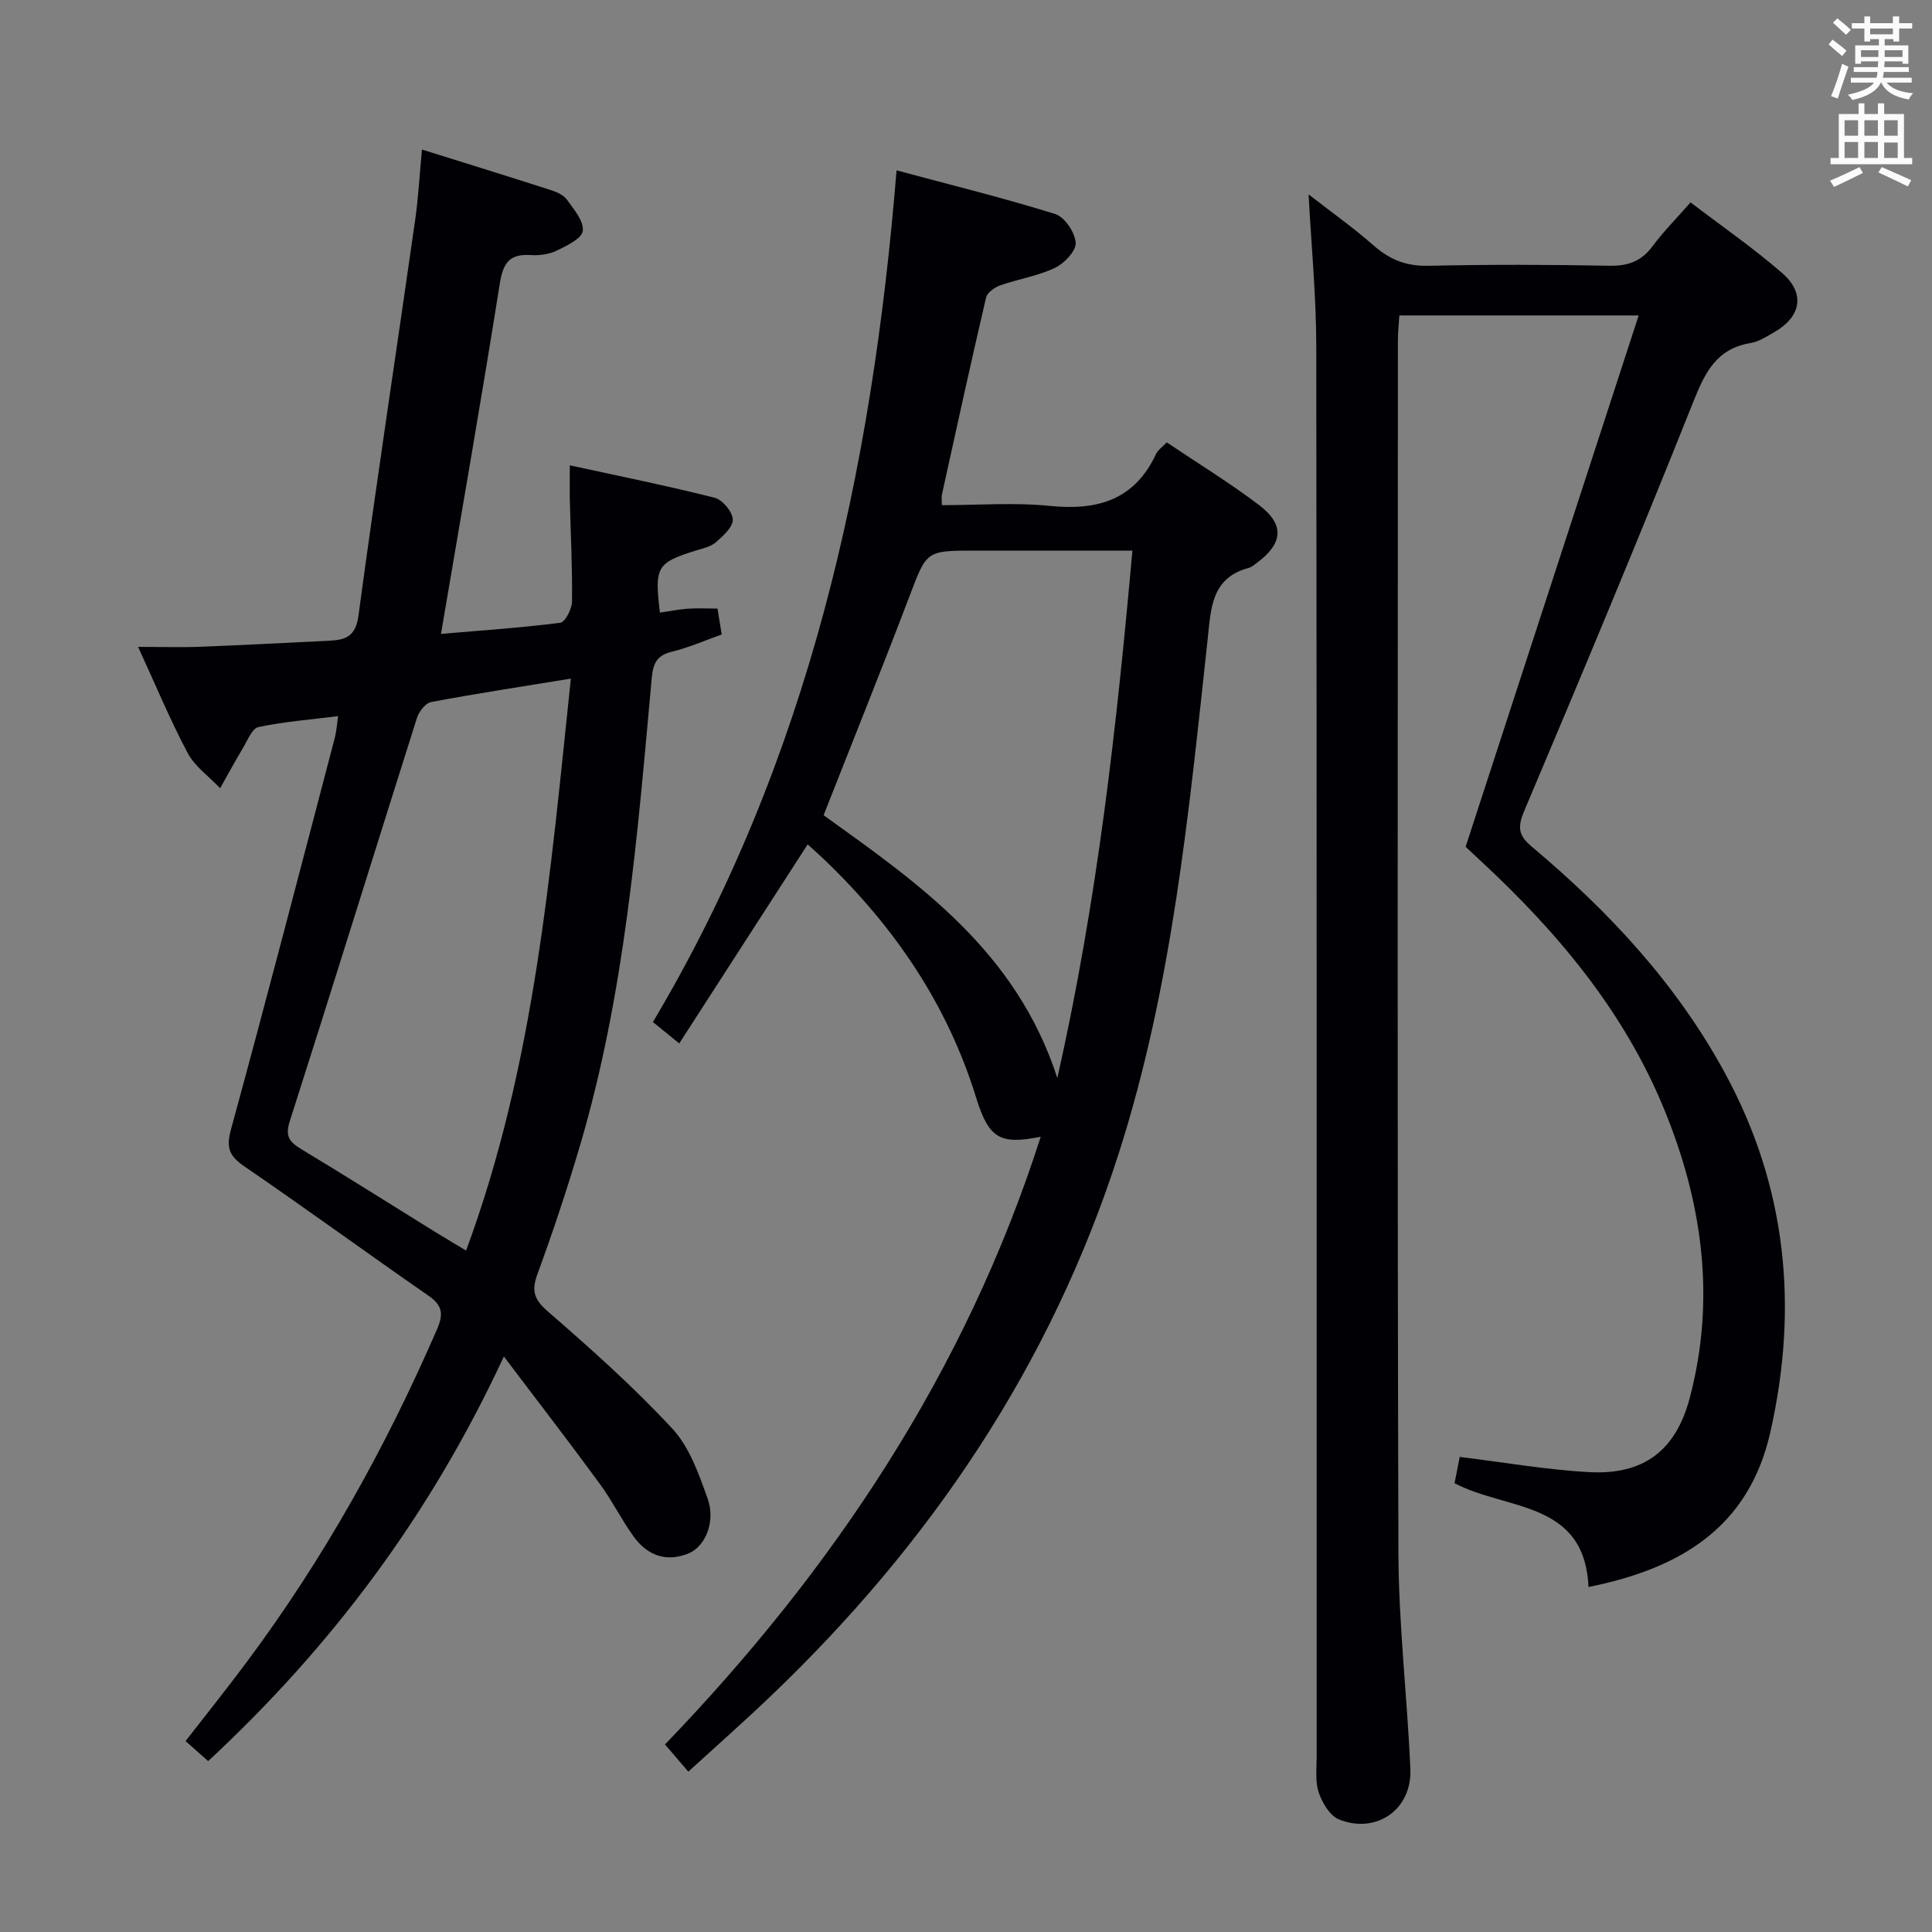 <svg enable-background="new 0 0 400 400" viewBox="0 0 400 400" xmlns="http://www.w3.org/2000/svg"><rect x="0" y="0" width="400" height="400" fill="#808080" stroke="none"/><g fill="#010105"><path d="m270.93 40.25c4.48 3.48 9.23 6.86 13.59 10.68 3.32 2.9 6.74 4.2 11.22 4.1 12.49-.28 25-.25 37.49-.01 3.86.07 6.6-.93 8.91-4.04 2.27-3.05 4.97-5.77 7.87-9.08 6.51 4.97 13.06 9.49 19.02 14.68 4.78 4.17 3.86 9-1.65 12.17-1.58.91-3.23 2-4.97 2.28-7.03 1.17-9.39 6.05-11.82 12.13-11.32 28.39-23.11 56.59-35.02 84.74-1.45 3.43-1.18 5.09 1.6 7.42 15.92 13.36 29.93 28.38 39.95 46.82 12.83 23.6 15.27 48.5 9.4 74.42-4.48 19.79-18.76 28.23-37.64 32.01-.8-17.97-16.98-15.8-27.73-21.49.33-1.65.7-3.53 1.07-5.44 9.11 1.11 17.95 2.67 26.85 3.15 11.27.6 17.9-4.5 20.77-15.35 5.44-20.57 2.63-40.55-5.35-59.92-8.34-20.26-22.1-36.62-38-51.35-1.1-1.01-2.18-2.04-3.05-2.85 11.93-36.62 23.78-73.03 35.83-110.01-17.09 0-33.02 0-49.55 0-.1 1.69-.3 3.44-.3 5.18-.02 83.66-.14 167.31.11 250.97.04 14.94 1.83 29.86 2.47 44.8.36 8.37-7.04 13.56-14.81 10.42-1.87-.76-3.44-3.43-4.16-5.56-.76-2.27-.43-4.94-.43-7.44-.01-97.32.04-194.64-.08-291.97-.01-10.4-1.03-20.83-1.59-31.46z"/><path d="m104.32 280.85c-15.4 33.15-35.81 60.14-61.22 83.77-1.69-1.5-3.03-2.69-4.68-4.15 4.27-5.5 8.5-10.78 12.54-16.2 16-21.44 28.93-44.62 39.56-69.15 1.4-3.24.96-4.94-1.88-6.91-12.71-8.81-25.2-17.93-37.97-26.67-3.07-2.1-3.93-3.74-2.88-7.58 7.39-27.04 14.43-54.18 21.55-81.29.32-1.24.39-2.54.66-4.4-5.83.73-11.23 1.14-16.49 2.26-1.33.29-2.28 2.79-3.23 4.38-1.64 2.72-3.14 5.52-4.7 8.28-2.28-2.4-5.22-4.46-6.72-7.28-3.63-6.82-6.59-13.99-10.27-21.98 5.14 0 9.1.13 13.04-.03 8.81-.34 17.61-.82 26.42-1.24 3.35-.16 5.57-.75 6.16-5.17 3.68-27.28 7.82-54.5 11.72-81.75.68-4.75.94-9.56 1.43-14.78 8.92 2.79 17.78 5.53 26.61 8.37 1.24.4 2.69 1.01 3.39 1.99 1.45 2.01 3.53 4.45 3.3 6.48-.18 1.58-3.33 3.09-5.42 4.1-1.58.76-3.59 1.03-5.37.91-4.38-.29-5.71 1.63-6.39 5.88-3.79 23.91-7.98 47.76-12.18 72.55 8.31-.71 16.53-1.26 24.69-2.3 1.02-.13 2.42-2.87 2.44-4.41.08-6.98-.28-13.96-.45-20.95-.05-2.14-.01-4.27-.01-7.24 10.41 2.27 20.27 4.25 30 6.72 1.62.41 3.7 2.91 3.75 4.5.05 1.56-2.03 3.42-3.53 4.73-1.06.92-2.69 1.25-4.11 1.69-8.1 2.54-8.6 3.33-7.45 12.86 1.91-.28 3.8-.67 5.71-.81 1.96-.14 3.93-.03 6.21-.03.29 1.76.55 3.35.87 5.37-3.51 1.24-6.82 2.71-10.28 3.55-3.17.77-3.93 2.41-4.21 5.53-2.96 32.58-5.54 65.24-14.88 96.84-2.63 8.9-5.56 17.73-8.76 26.44-1.3 3.54-.73 5.31 2.19 7.84 8.9 7.72 17.73 15.6 25.72 24.22 3.55 3.82 5.49 9.39 7.31 14.48 1.68 4.71-.44 9.87-3.89 11.32-4.64 1.94-8.59.46-11.43-3.46-2.52-3.49-4.44-7.42-6.99-10.89-6.24-8.53-12.7-16.9-19.88-26.39zm13.87-140.35c-10.32 1.68-19.66 3.1-28.93 4.85-1.17.22-2.53 2-2.95 3.33-8.81 27.81-17.43 55.69-26.32 83.47-1.03 3.22.01 4.33 2.44 5.8 9.11 5.49 18.09 11.18 27.13 16.78 2.18 1.35 4.39 2.65 6.94 4.19 14.21-38.46 17.44-78.13 21.69-118.42z"/><path d="m142.51 366.8c-1.84-2.14-3.14-3.65-4.83-5.63 34.79-36.14 62.21-77.13 77.79-125.82-8.33 1.66-10.72.5-13.38-8.12-5.95-19.27-16.86-35.26-31.25-49.09-1.18-1.13-2.4-2.21-3.62-3.32-8.88 13.77-17.56 27.22-26.59 41.21-2.13-1.73-3.61-2.93-5.45-4.43 32.27-54.21 45.38-113.78 50.44-176.33 11.56 3.11 22.32 5.75 32.87 9.05 1.94.61 4.09 3.82 4.22 5.94.1 1.7-2.37 4.29-4.31 5.21-3.55 1.68-7.59 2.3-11.34 3.62-1.15.41-2.67 1.49-2.91 2.53-3.17 13.57-6.14 27.18-9.14 40.79-.1.45-.01.94-.01 2.18 7.5 0 14.97-.6 22.32.15 9.86 1 17.56-1.18 22.02-10.74.39-.84 1.31-1.44 2.22-2.41 6.45 4.34 12.98 8.33 19.05 12.93 5.41 4.09 5.06 7.96-.39 12.02-.53.4-1.08.88-1.69 1.04-7.77 2.07-7.81 8.41-8.49 14.69-3.89 35.81-7.3 71.72-18.34 106.29-14.04 43.95-38.99 80.97-72.19 112.66-5.4 5.16-11 10.1-17 15.58zm91.94-252.8c-11.14 0-21.93 0-32.71 0-10.07 0-9.87.07-13.48 9.55-5.72 15.03-11.73 29.94-17.74 45.23 19.47 14.01 39.84 27.99 48.39 54.42 8.29-36.75 12.27-72.63 15.54-109.2z"/></g><path d="m378.6 9.2.8-1c.9.7 1.9 1.4 2.9 2.3l-.9 1.1c-1.1-.9-2-1.7-2.8-2.4zm.5 10.7c.9-2.1 1.6-4.3 2.3-6.7.4.2.8.4 1.3.6-.7 2.1-1.5 4.3-2.2 6.6zm.4-15.2.9-.9c1 .8 2 1.6 2.8 2.4l-1 1c-1-.9-1.9-1.8-2.7-2.5zm12.5-1.3h1.2v1.4h2.7v1.1h-2.7v2.7h-1.2v-.5h-1.8v1.3h4.9v3.8h-1.2v-.5h-3.7c0 .4-.1.9-.1 1.2h5.1v1h-5.2c0 .5-.1.9-.2 1.2h6v1h-5.2c1.1 1.3 2.9 2 5.5 2.2-.4.4-.7.8-.9 1.3-2.9-.5-4.8-1.6-5.7-3.5h-.1c-.8 1.7-2.7 2.9-5.9 3.6-.2-.4-.6-.8-.9-1.1 2.8-.6 4.6-1.4 5.4-2.5h-4.8v-1h5.3c.1-.3.2-.7.2-1.2h-4.9v-1h5c0-.4 0-.8.1-1.2h-3.6v.5h-1.2v-3.8h4.9v-1.3h-1.8v.5h-1.2v-2.7h-2.6v-1.1h2.6v-1.4h1.2v1.4h4.7v-1.4zm-6.7 8.4h3.6c0-.4 0-.9 0-1.4h-3.6zm1.9-4.7h4.7v-1.2h-4.7zm6.7 3.3h-3.7v1.4h3.7z" fill="#fafbfa"/><path d="m384.7 21.4h1.3v2.2h2.8v-2.2h1.3v2.2h4.1v9.1h1.7v1.3h-16.9v-1.3h1.7v-9.1h4.1v-2.2zm.3 13.2.7 1.2c-1.8.9-3.8 1.9-6 2.9-.2-.4-.5-.8-.8-1.3 2.4-1 4.4-2 6.1-2.8zm-3.1-6.5h2.8v-3.2h-2.8zm0 4.6h2.8v-3.3h-2.8zm4.1-4.6h2.8v-3.2h-2.8zm0 4.6h2.8v-3.3h-2.8zm3.6 1.9c2.1.9 4.1 1.8 6.1 2.7l-.7 1.3c-2.2-1.1-4.2-2-6.1-2.9zm3.3-9.7h-2.8v3.2h2.8zm-2.8 7.8h2.8v-3.2h-2.8z" fill="#fafbfa"/></svg>